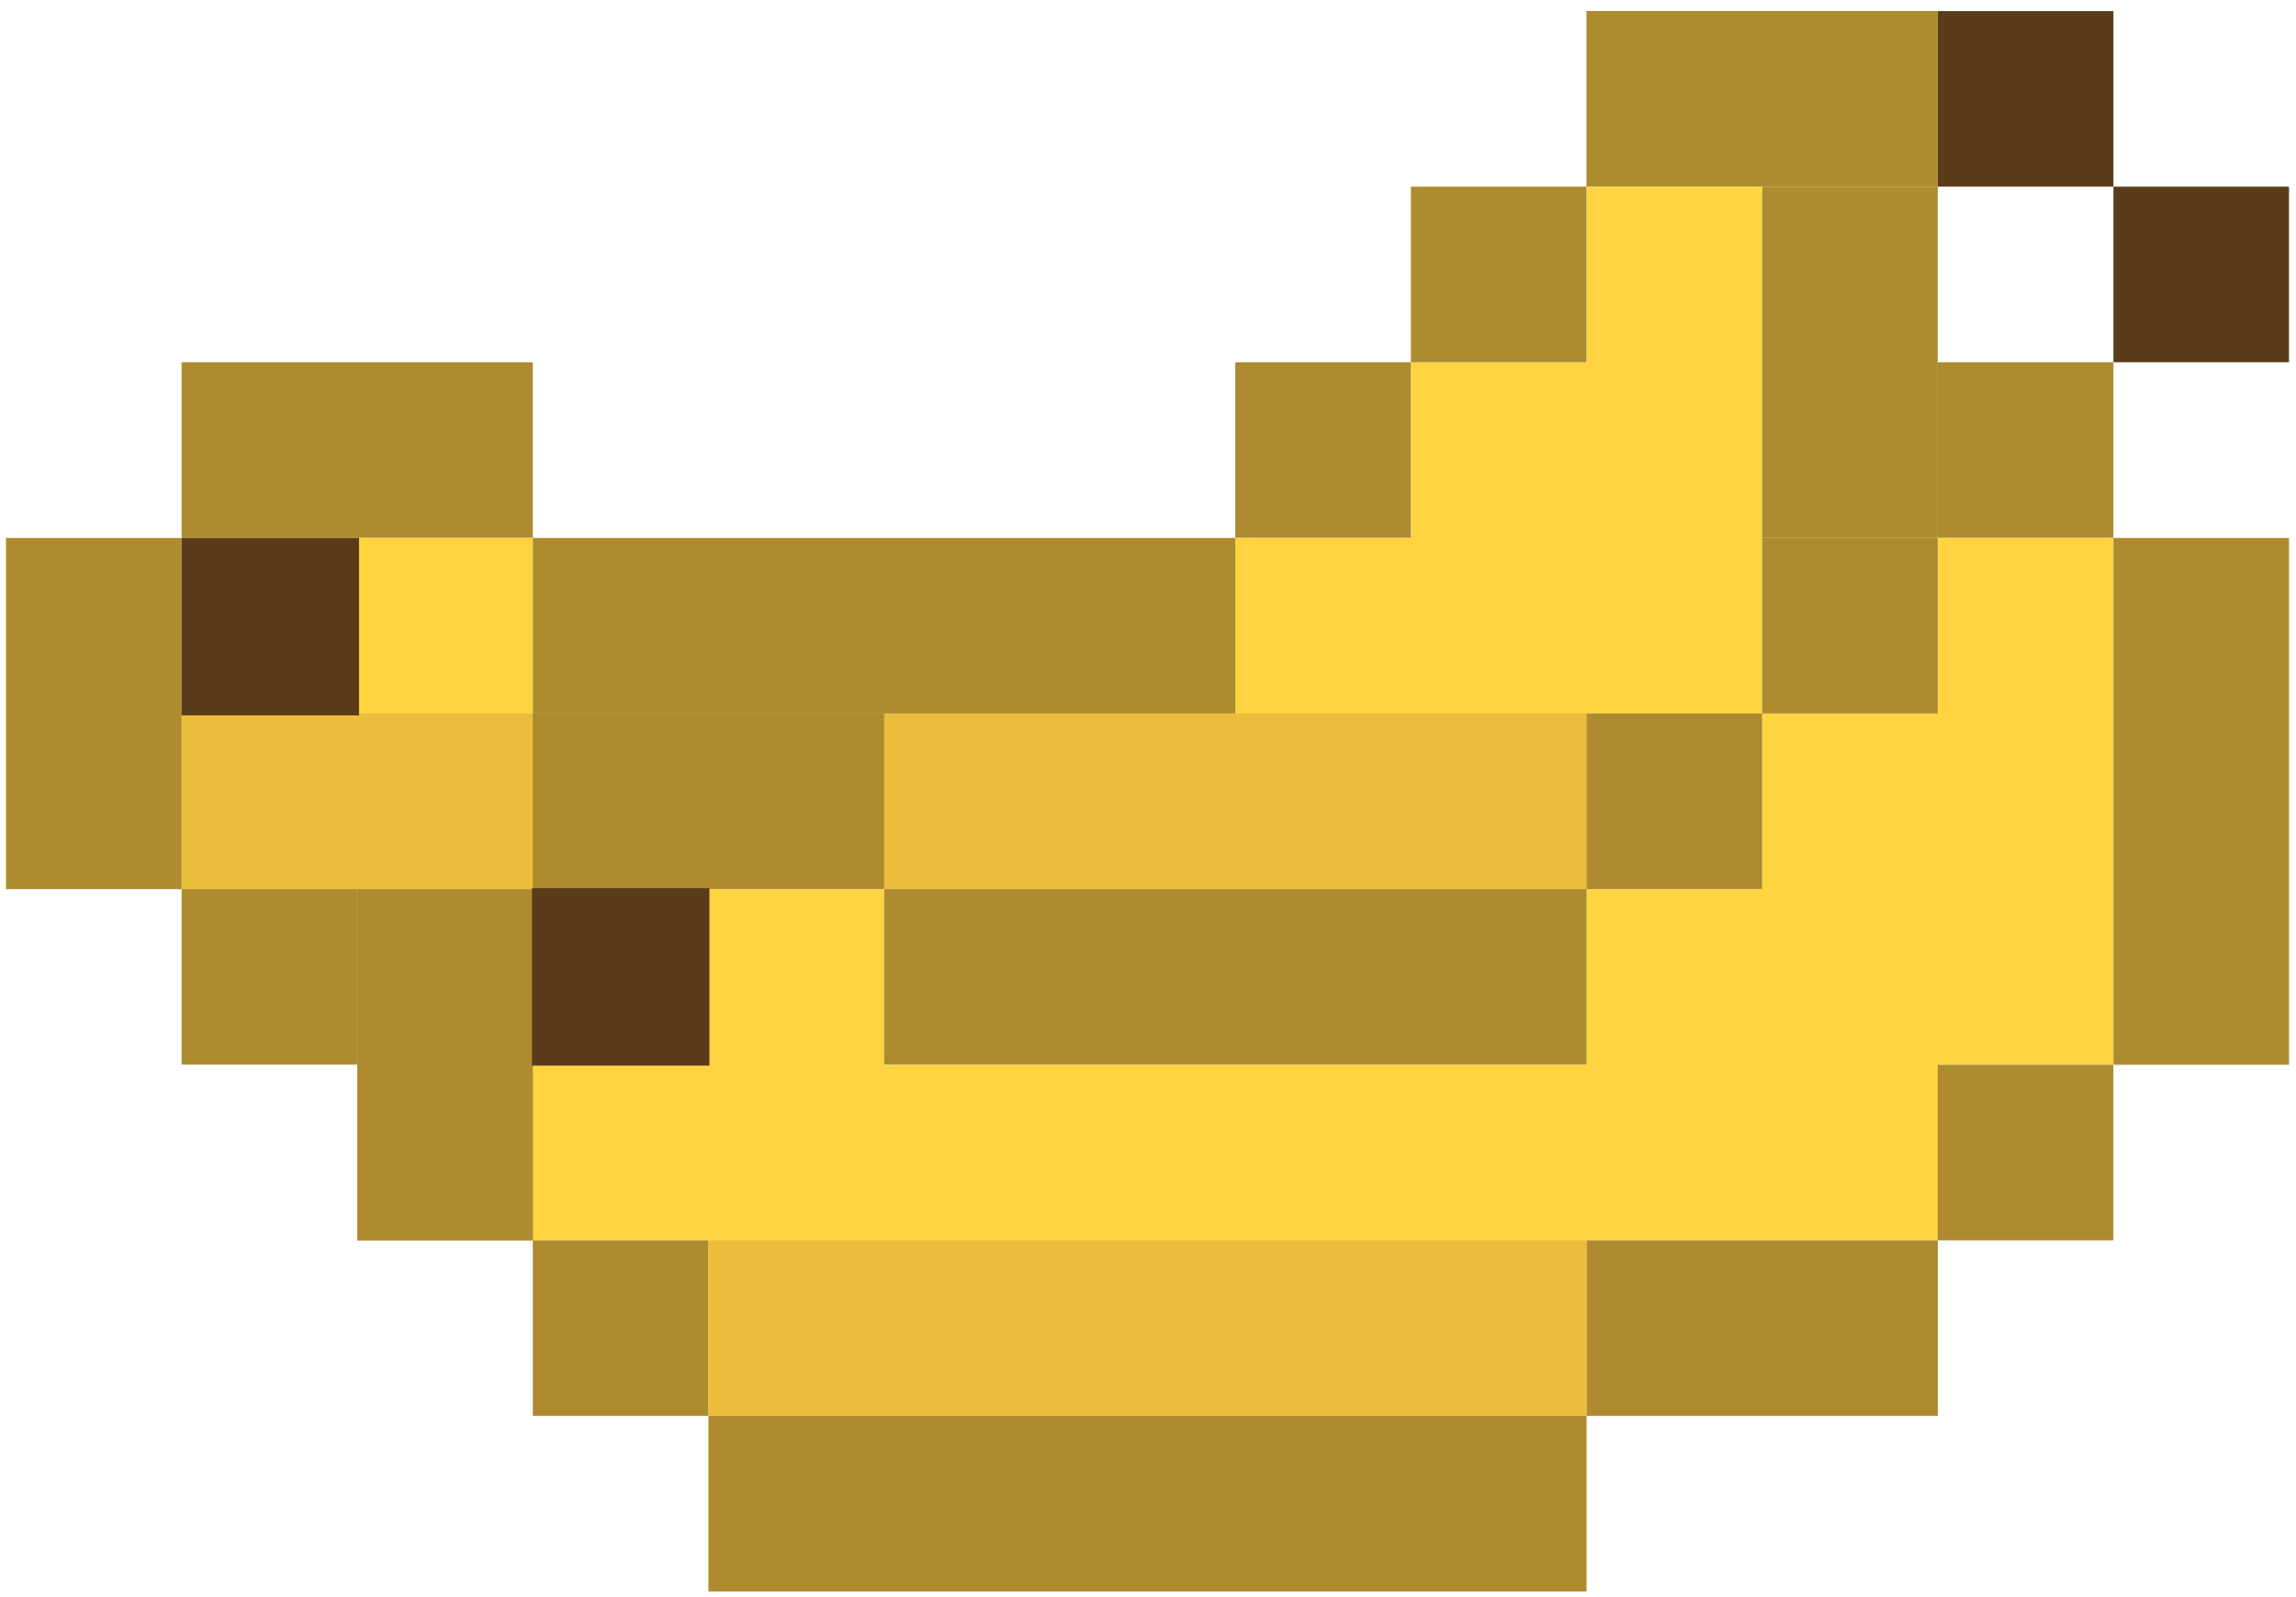 <svg width="207" height="144" viewBox="0 0 207 144" fill="none" xmlns="http://www.w3.org/2000/svg">
<path d="M48.04 48.5H16.37V80.17H48.04V48.5Z" fill="#FFD440"/>
<path d="M79.71 80.16H143.04V64.33H158.87V16.83H143.04V32.66H127.21V48.5H111.37V64.33H79.71V80.16Z" fill="#FFD440"/>
<path d="M143.04 64.33H16.37V80.16H143.04V64.33Z" fill="#EABD3D"/>
<path d="M48.04 80.16V111.83H63.87V127.66H143.04V111.83H174.71V96H190.54V48.5H174.71V64.33H158.87V80.16H143.04V96H79.71V80.16H48.04Z" fill="#FFD440"/>
<path d="M190.54 48.49V32.66H174.71V48.49H190.54Z" fill="#AF8B2F"/>
<path d="M174.7 48.5H158.87V64.33H174.7V48.5Z" fill="#AF8B2F"/>
<path d="M158.87 64.33H143.04V80.16H158.87V64.33Z" fill="#AF8B2F"/>
<path d="M79.71 64.33H48.04V80.16H79.71V64.33Z" fill="#AF8B2F"/>
<path d="M48.04 80.16H32.21V111.83H48.04V80.16Z" fill="#AF8B2F"/>
<path d="M63.87 111.83H48.04V127.66H63.87V111.83Z" fill="#AF8B2F"/>
<path d="M174.71 111.83H143.04V127.66H174.71V111.83Z" fill="#AF8B2F"/>
<path d="M190.53 96H174.7V111.83H190.53V96Z" fill="#AF8B2F"/>
<path d="M206.37 48.5H190.54V96H206.37V48.5Z" fill="#AF8B2F"/>
<path d="M143.04 127.66H63.87V143.49H143.04V127.66Z" fill="#AF8B2F"/>
<path d="M143.04 80.16H79.71V95.99H143.04V80.16Z" fill="#AF8B2F"/>
<path d="M174.7 16.82V0.99L143.03 0.99V16.82H174.7Z" fill="#AF8B2F"/>
<path d="M190.54 16.83V1L174.71 1V16.83H190.54Z" fill="#5B3C1A"/>
<path d="M206.37 32.66V16.83H190.54V32.66H206.37Z" fill="#5B3C1A"/>
<path d="M143.03 16.83H127.2V32.66H143.03V16.83Z" fill="#AF8B2F"/>
<path d="M127.2 32.66H111.37V48.49H127.2V32.66Z" fill="#AF8B2F"/>
<path d="M48.04 32.66H16.37V48.49H48.04V32.66Z" fill="#AF8B2F"/>
<path d="M16.37 48.5H0.54V80.17H16.37V48.5Z" fill="#AF8B2F"/>
<path d="M32.2 80.16H16.37V95.99H32.2V80.16Z" fill="#AF8B2F"/>
<path d="M174.7 16.83H158.87V48.5H174.7V16.83Z" fill="#AF8B2F"/>
<path d="M48.04 96H32.21V111.83H48.04V96Z" fill="#AF8B2F"/>
<path d="M111.37 48.5H48.04V64.33H111.37V48.5Z" fill="#AF8B2F"/>
<path d="M143.04 111.83H63.87V127.66H143.04V111.83Z" fill="#EABD3D"/>
<path d="M32.37 48.5H16.37V64.5H32.37V48.5Z" fill="#5B3C1A"/>
<path d="M63.96 80.08H47.96V96.08H63.96V80.08Z" fill="#5B3C1A"/>
</svg>
